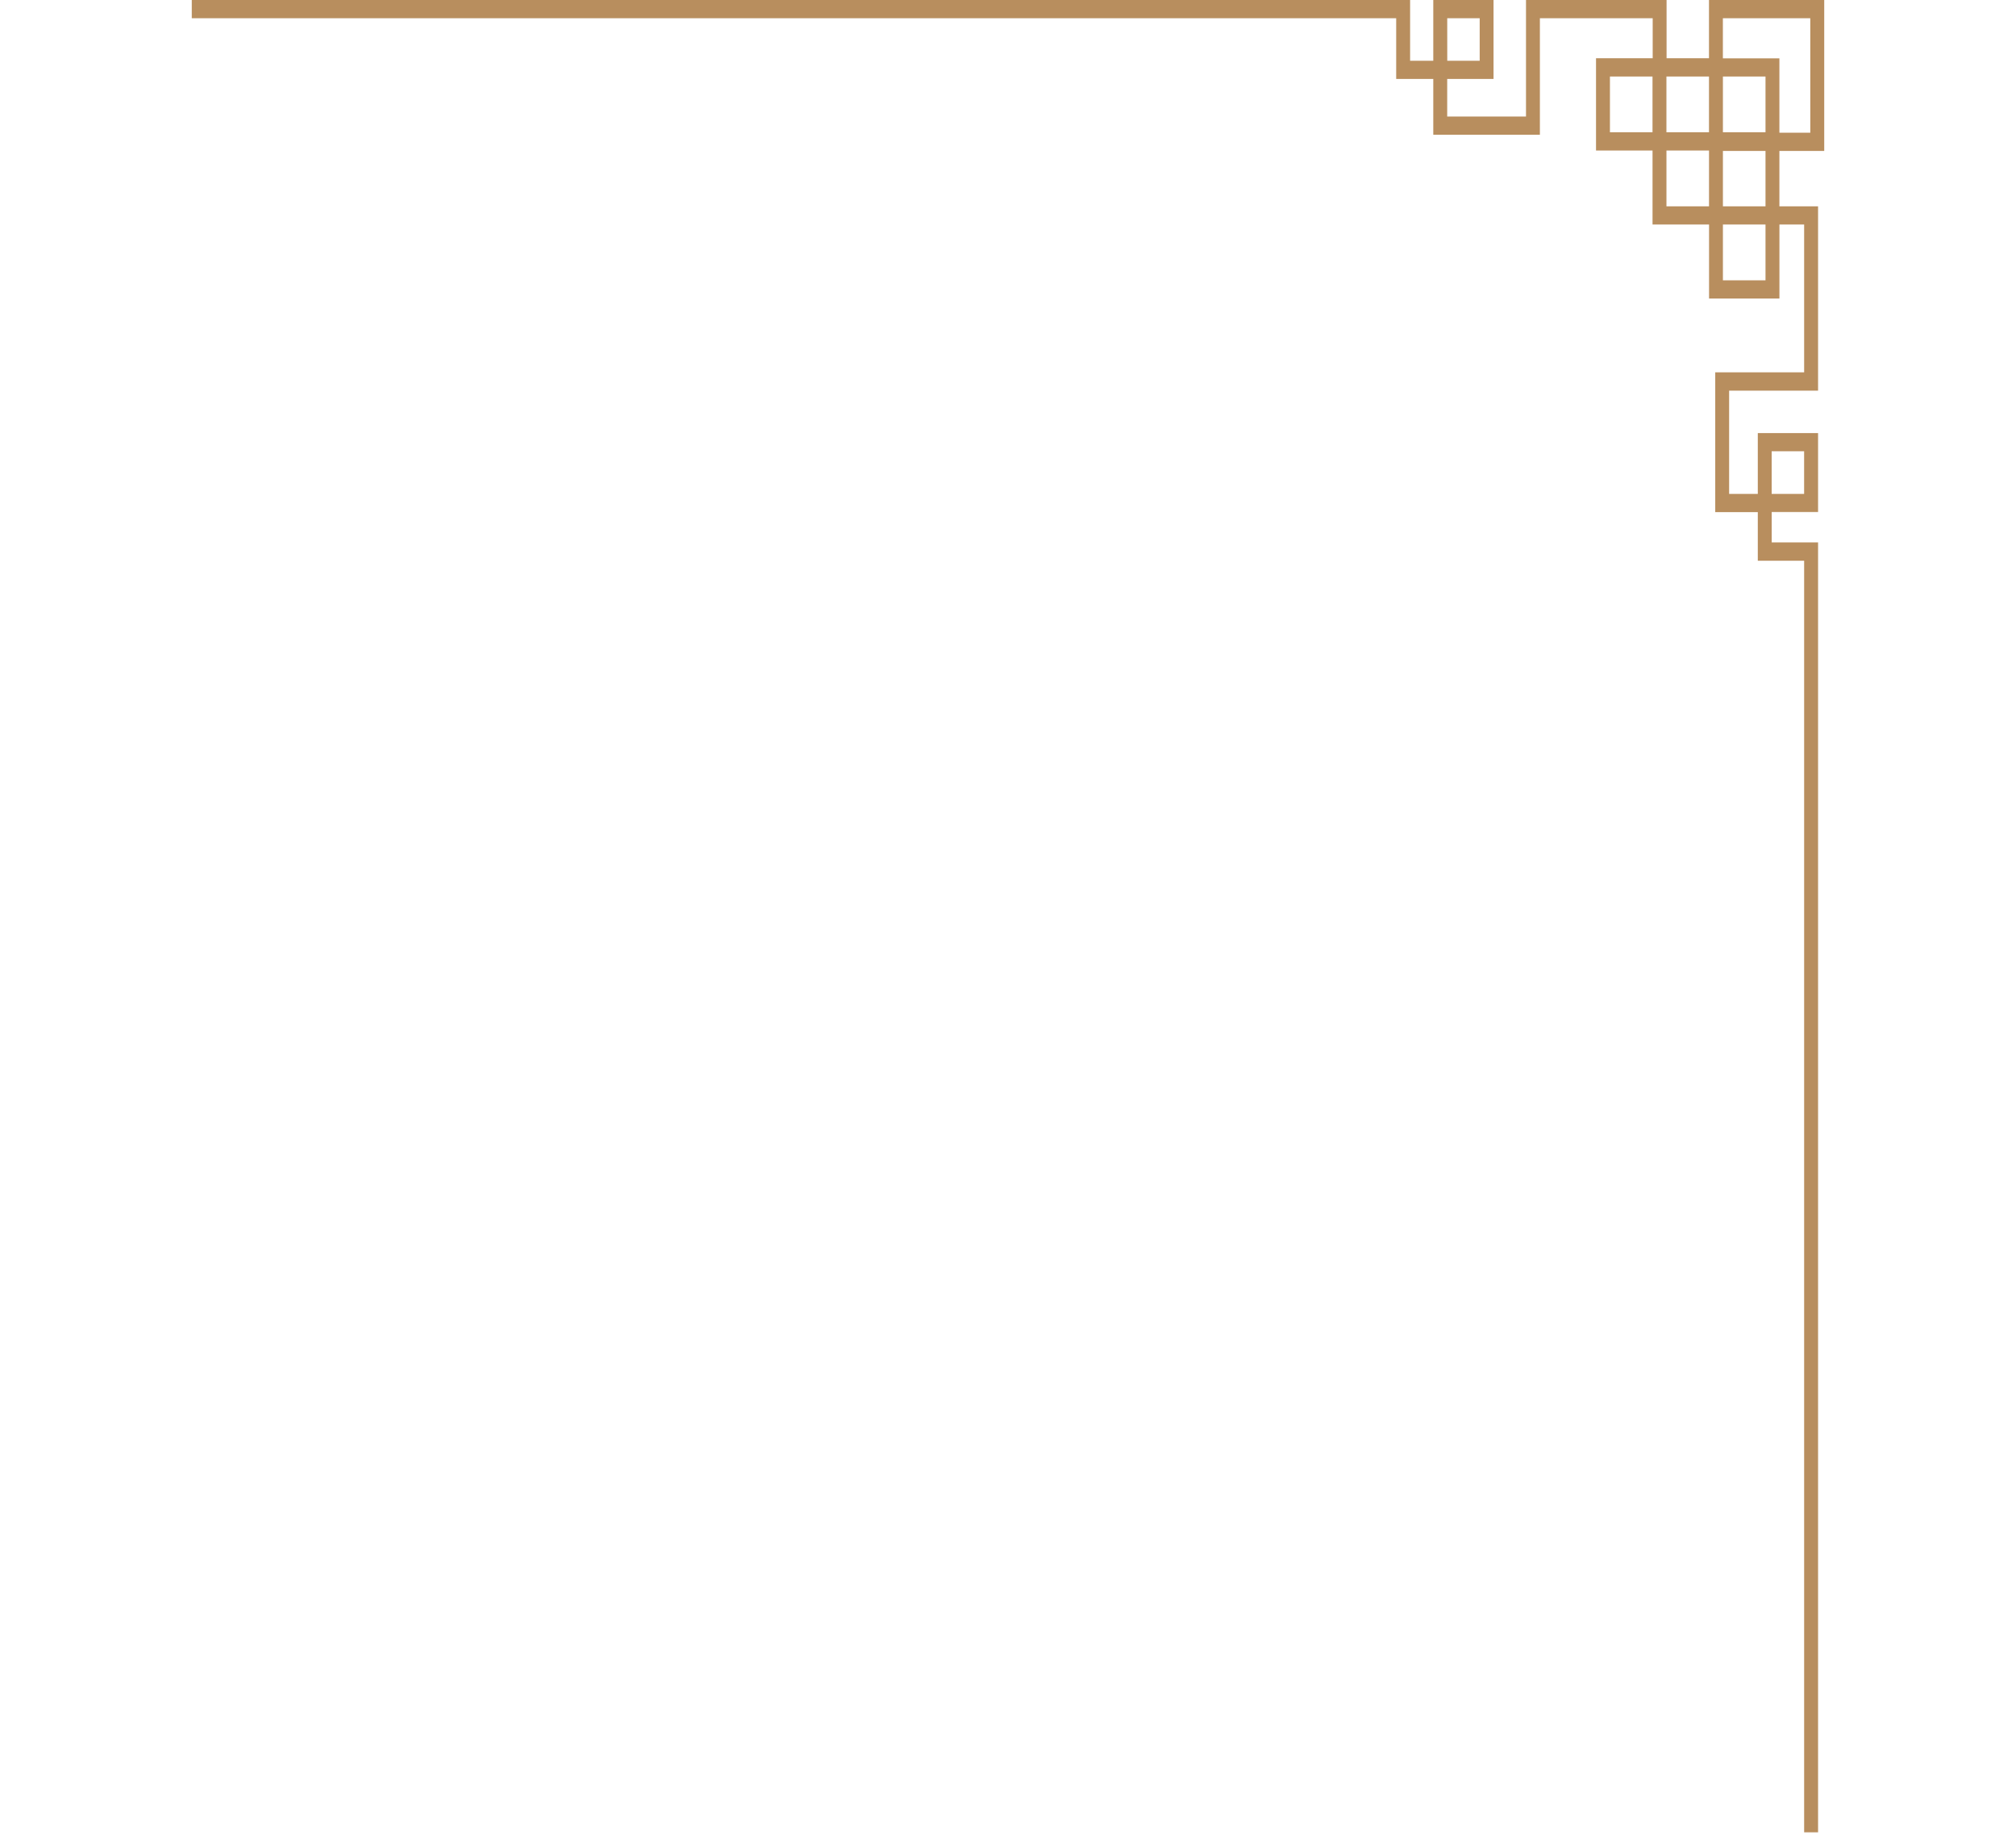 <svg width="200" height="182" viewBox="0 0 420 472" fill="none" xmlns="http://www.w3.org/2000/svg">
<path d="M390.352 0V14.985H379.439V0H343.272V29.969H322.999V20.311H334.922V0H319.417V15.627H313.456V0H0V4.684H309.874V20.311H319.417V34.66H346.846V4.684H375.866V14.985H361.287V38.709H375.827V57.749H390.368V76.79H408.475V57.749H414.834V95.769H391.96V131.738H402.911V144.235H414.834V471.315H418.416V139.521H406.485V131.707H418.416V111.396H402.911V127.039H395.534V100.483H418.416V53.066H408.467V38.831H420V0H390.352ZM323.007 4.684H331.356V15.627H323.014L323.007 4.684ZM406.477 116.08H414.827V127.039H406.477V116.08ZM404.893 34.025H393.934V19.676H404.893V34.025ZM390.352 34.025H379.401V19.676H390.352V34.025ZM364.868 34.025V19.676H375.82V34.025H364.868ZM379.409 53.066V38.709H390.36V53.066H379.409ZM404.893 72.098H393.934V57.749H404.893V72.098ZM404.893 53.066H393.934V38.831H404.893V53.066ZM416.418 34.14H408.467V15.007H393.926V4.684H416.411L416.418 34.14Z" fill="#B88E5E"/>
</svg>
